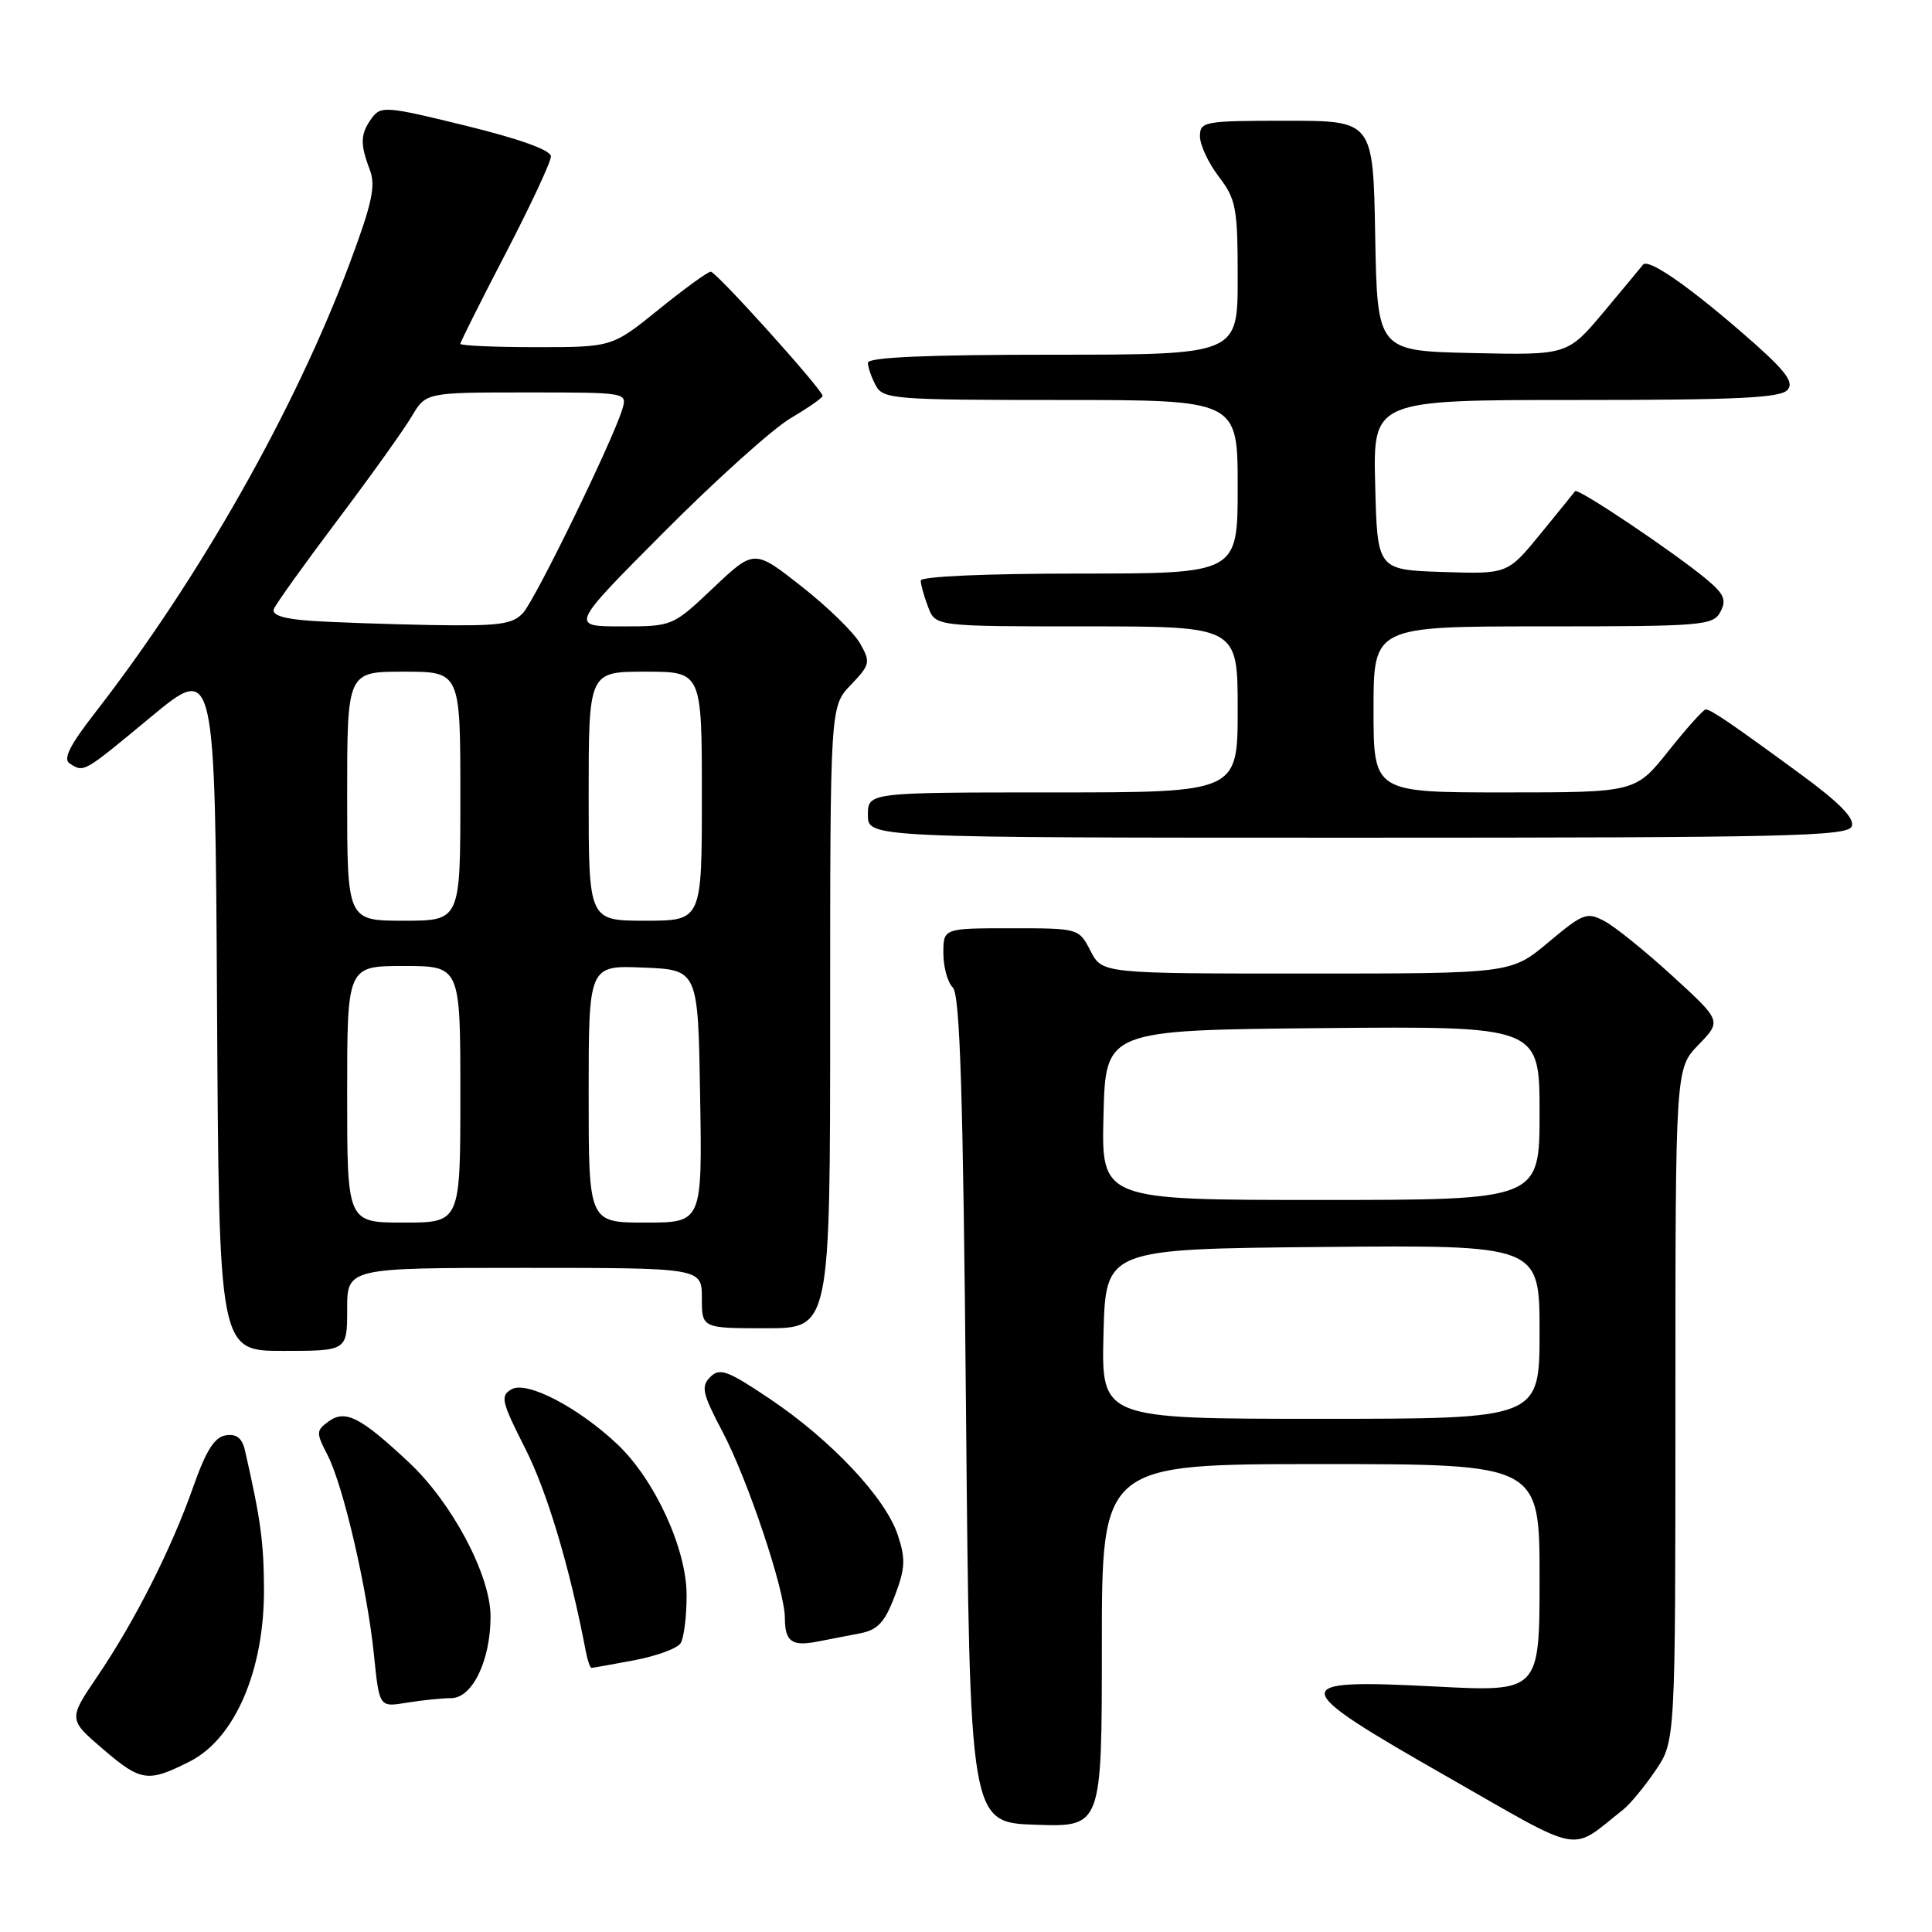 <?xml version="1.0" encoding="UTF-8" standalone="no"?>
<!DOCTYPE svg PUBLIC "-//W3C//DTD SVG 1.1//EN" "http://www.w3.org/Graphics/SVG/1.1/DTD/svg11.dtd" >
<svg xmlns="http://www.w3.org/2000/svg" xmlns:xlink="http://www.w3.org/1999/xlink" version="1.1" viewBox="0 0 256 256">
 <g >
 <path fill="currentColor"
d=" M 215.12 239.75 C 216.01 239.04 217.93 236.72 219.37 234.59 C 222.00 230.72 222.00 230.72 222.00 186.16 C 222.00 141.60 222.00 141.60 225.06 138.44 C 228.12 135.28 228.12 135.28 221.65 129.36 C 218.10 126.11 214.05 122.83 212.65 122.08 C 210.27 120.81 209.80 120.98 205.17 124.86 C 200.22 129.00 200.22 129.00 173.14 129.00 C 146.05 129.00 146.05 129.00 144.50 126.00 C 142.95 123.00 142.93 123.00 133.97 123.00 C 125.00 123.00 125.00 123.00 125.00 126.30 C 125.00 128.12 125.56 130.16 126.25 130.85 C 127.21 131.81 127.62 144.92 128.00 186.80 C 128.50 241.50 128.50 241.50 137.25 241.79 C 146.00 242.08 146.00 242.08 146.00 218.04 C 146.00 194.00 146.00 194.00 175.00 194.00 C 204.00 194.00 204.00 194.00 204.00 209.09 C 204.00 224.19 204.00 224.19 190.15 223.47 C 170.36 222.45 170.47 223.28 191.72 235.40 C 210.12 245.90 207.87 245.48 215.12 239.75 Z  M 25.17 233.39 C 31.13 230.36 35.01 221.34 34.98 210.62 C 34.95 204.32 34.56 201.40 32.46 192.19 C 32.08 190.55 31.34 189.96 29.91 190.19 C 28.43 190.42 27.29 192.22 25.61 197.00 C 22.74 205.18 17.85 214.85 12.88 222.16 C 9.04 227.83 9.04 227.83 13.77 231.87 C 18.69 236.08 19.64 236.20 25.17 233.39 Z  M 59.80 225.01 C 62.60 225.00 65.00 220.00 65.00 214.19 C 65.00 208.73 59.91 199.12 54.17 193.76 C 47.74 187.74 45.75 186.73 43.52 188.36 C 41.88 189.56 41.87 189.85 43.40 192.80 C 45.49 196.85 48.67 210.56 49.56 219.36 C 50.26 226.22 50.26 226.22 53.88 225.62 C 55.87 225.29 58.54 225.02 59.80 225.01 Z  M 84.06 219.99 C 87.00 219.43 89.75 218.42 90.18 217.74 C 90.62 217.06 90.98 214.21 90.98 211.41 C 91.00 205.28 86.78 196.07 81.79 191.36 C 76.62 186.48 69.82 182.94 67.80 184.08 C 66.26 184.95 66.43 185.68 69.58 191.90 C 72.49 197.62 75.49 207.65 77.61 218.75 C 77.84 219.99 78.19 221.00 78.38 221.00 C 78.57 221.00 81.13 220.54 84.06 219.99 Z  M 113.94 216.43 C 116.29 215.98 117.22 214.99 118.55 211.51 C 119.95 207.83 120.02 206.58 118.96 203.39 C 117.34 198.48 110.17 190.85 102.03 185.37 C 96.39 181.58 95.37 181.21 94.11 182.46 C 92.86 183.72 93.07 184.65 95.73 189.70 C 99.07 196.02 104.00 210.73 104.00 214.38 C 104.00 217.49 104.91 218.17 108.20 217.54 C 109.74 217.24 112.32 216.74 113.94 216.43 Z  M 46.00 173.50 C 46.00 168.00 46.00 168.00 69.50 168.00 C 93.00 168.00 93.00 168.00 93.00 172.00 C 93.00 176.00 93.00 176.00 101.50 176.00 C 110.00 176.00 110.00 176.00 110.00 134.80 C 110.00 93.61 110.00 93.61 112.73 90.76 C 115.30 88.08 115.37 87.75 113.98 85.28 C 113.17 83.83 109.67 80.42 106.22 77.71 C 99.94 72.77 99.94 72.77 94.53 77.88 C 89.12 83.00 89.12 83.00 82.32 83.00 C 75.53 83.00 75.53 83.00 88.02 70.46 C 94.88 63.57 102.41 56.80 104.75 55.42 C 107.09 54.04 109.00 52.71 109.00 52.46 C 109.00 51.65 94.91 36.00 94.18 36.00 C 93.79 36.00 90.69 38.25 87.29 41.00 C 81.11 46.00 81.11 46.00 71.06 46.00 C 65.53 46.00 61.00 45.80 61.00 45.56 C 61.00 45.32 63.70 39.93 67.00 33.58 C 70.30 27.23 73.00 21.45 73.00 20.73 C 73.00 19.90 68.93 18.43 61.77 16.67 C 51.19 14.07 50.47 14.01 49.27 15.64 C 47.74 17.74 47.69 19.05 49.00 22.49 C 49.81 24.62 49.31 26.92 46.37 34.80 C 39.10 54.27 26.41 76.66 12.60 94.44 C 9.23 98.77 8.32 100.59 9.24 101.17 C 11.15 102.38 10.97 102.48 20.02 94.98 C 28.50 87.96 28.50 87.96 28.76 133.48 C 29.02 179.00 29.02 179.00 37.51 179.00 C 46.00 179.00 46.00 179.00 46.00 173.50 Z  M 245.37 109.49 C 245.77 108.44 243.73 106.35 238.72 102.68 C 229.59 95.98 226.69 94.00 226.02 94.00 C 225.72 94.00 223.50 96.47 221.09 99.50 C 216.70 105.00 216.70 105.00 199.35 105.00 C 182.00 105.00 182.00 105.00 182.00 94.00 C 182.00 83.00 182.00 83.00 204.46 83.00 C 225.59 83.00 226.99 82.89 227.96 81.08 C 228.79 79.52 228.47 78.73 226.21 76.83 C 221.99 73.29 209.05 64.60 208.71 65.08 C 208.54 65.31 206.46 67.88 204.08 70.79 C 199.75 76.07 199.75 76.07 191.13 75.79 C 182.50 75.50 182.50 75.50 182.22 64.25 C 181.93 53.00 181.93 53.00 208.84 53.00 C 230.32 53.00 235.98 52.73 236.88 51.64 C 237.78 50.56 236.47 48.94 230.55 43.83 C 223.35 37.62 218.34 34.20 217.70 35.08 C 217.53 35.31 215.21 38.10 212.55 41.28 C 207.71 47.06 207.71 47.06 195.10 46.78 C 182.50 46.50 182.50 46.50 182.22 31.25 C 181.95 16.00 181.95 16.00 170.47 16.00 C 159.54 16.00 159.00 16.10 159.00 18.07 C 159.00 19.20 160.12 21.61 161.50 23.41 C 163.79 26.41 164.00 27.55 164.00 36.84 C 164.00 47.00 164.00 47.00 139.50 47.00 C 122.83 47.00 115.00 47.34 115.00 48.07 C 115.00 48.65 115.47 50.00 116.04 51.07 C 117.01 52.89 118.36 53.00 140.54 53.00 C 164.00 53.00 164.00 53.00 164.00 64.50 C 164.00 76.00 164.00 76.00 143.00 76.00 C 130.64 76.00 122.00 76.38 122.00 76.93 C 122.00 77.45 122.44 79.02 122.98 80.43 C 123.95 83.00 123.95 83.00 143.98 83.00 C 164.00 83.00 164.00 83.00 164.00 94.00 C 164.00 105.00 164.00 105.00 139.50 105.00 C 115.00 105.00 115.00 105.00 115.00 108.00 C 115.00 111.00 115.00 111.00 179.89 111.00 C 236.89 111.00 244.86 110.82 245.37 109.49 Z  M 146.22 176.75 C 146.50 165.50 146.50 165.50 175.25 165.23 C 204.00 164.97 204.00 164.97 204.00 176.48 C 204.00 188.00 204.00 188.00 174.97 188.00 C 145.93 188.00 145.93 188.00 146.22 176.75 Z  M 146.22 147.75 C 146.50 136.50 146.50 136.50 175.25 136.23 C 204.00 135.97 204.00 135.97 204.00 147.48 C 204.00 159.00 204.00 159.00 174.97 159.00 C 145.93 159.00 145.93 159.00 146.22 147.75 Z  M 46.00 145.00 C 46.00 128.00 46.00 128.00 53.50 128.00 C 61.00 128.00 61.00 128.00 61.00 145.00 C 61.00 162.00 61.00 162.00 53.50 162.00 C 46.00 162.00 46.00 162.00 46.00 145.00 Z  M 78.00 144.96 C 78.00 127.91 78.00 127.91 85.25 128.21 C 92.50 128.50 92.50 128.50 92.77 145.25 C 93.05 162.00 93.05 162.00 85.52 162.00 C 78.00 162.00 78.00 162.00 78.00 144.96 Z  M 46.00 105.50 C 46.00 89.00 46.00 89.00 53.50 89.00 C 61.00 89.00 61.00 89.00 61.00 105.50 C 61.00 122.00 61.00 122.00 53.50 122.00 C 46.00 122.00 46.00 122.00 46.00 105.50 Z  M 78.00 105.50 C 78.00 89.00 78.00 89.00 85.50 89.00 C 93.00 89.00 93.00 89.00 93.00 105.50 C 93.00 122.00 93.00 122.00 85.50 122.00 C 78.00 122.00 78.00 122.00 78.00 105.50 Z  M 41.16 82.26 C 37.55 82.01 35.98 81.50 36.29 80.69 C 36.55 80.04 40.33 74.75 44.70 68.95 C 49.08 63.14 53.50 56.96 54.54 55.20 C 56.43 52.00 56.43 52.00 69.78 52.00 C 83.13 52.00 83.13 52.00 82.45 54.25 C 81.19 58.40 70.97 79.38 69.32 81.20 C 67.92 82.74 66.18 82.97 57.10 82.82 C 51.27 82.71 44.10 82.46 41.16 82.26 Z "/>
</g>
</svg>